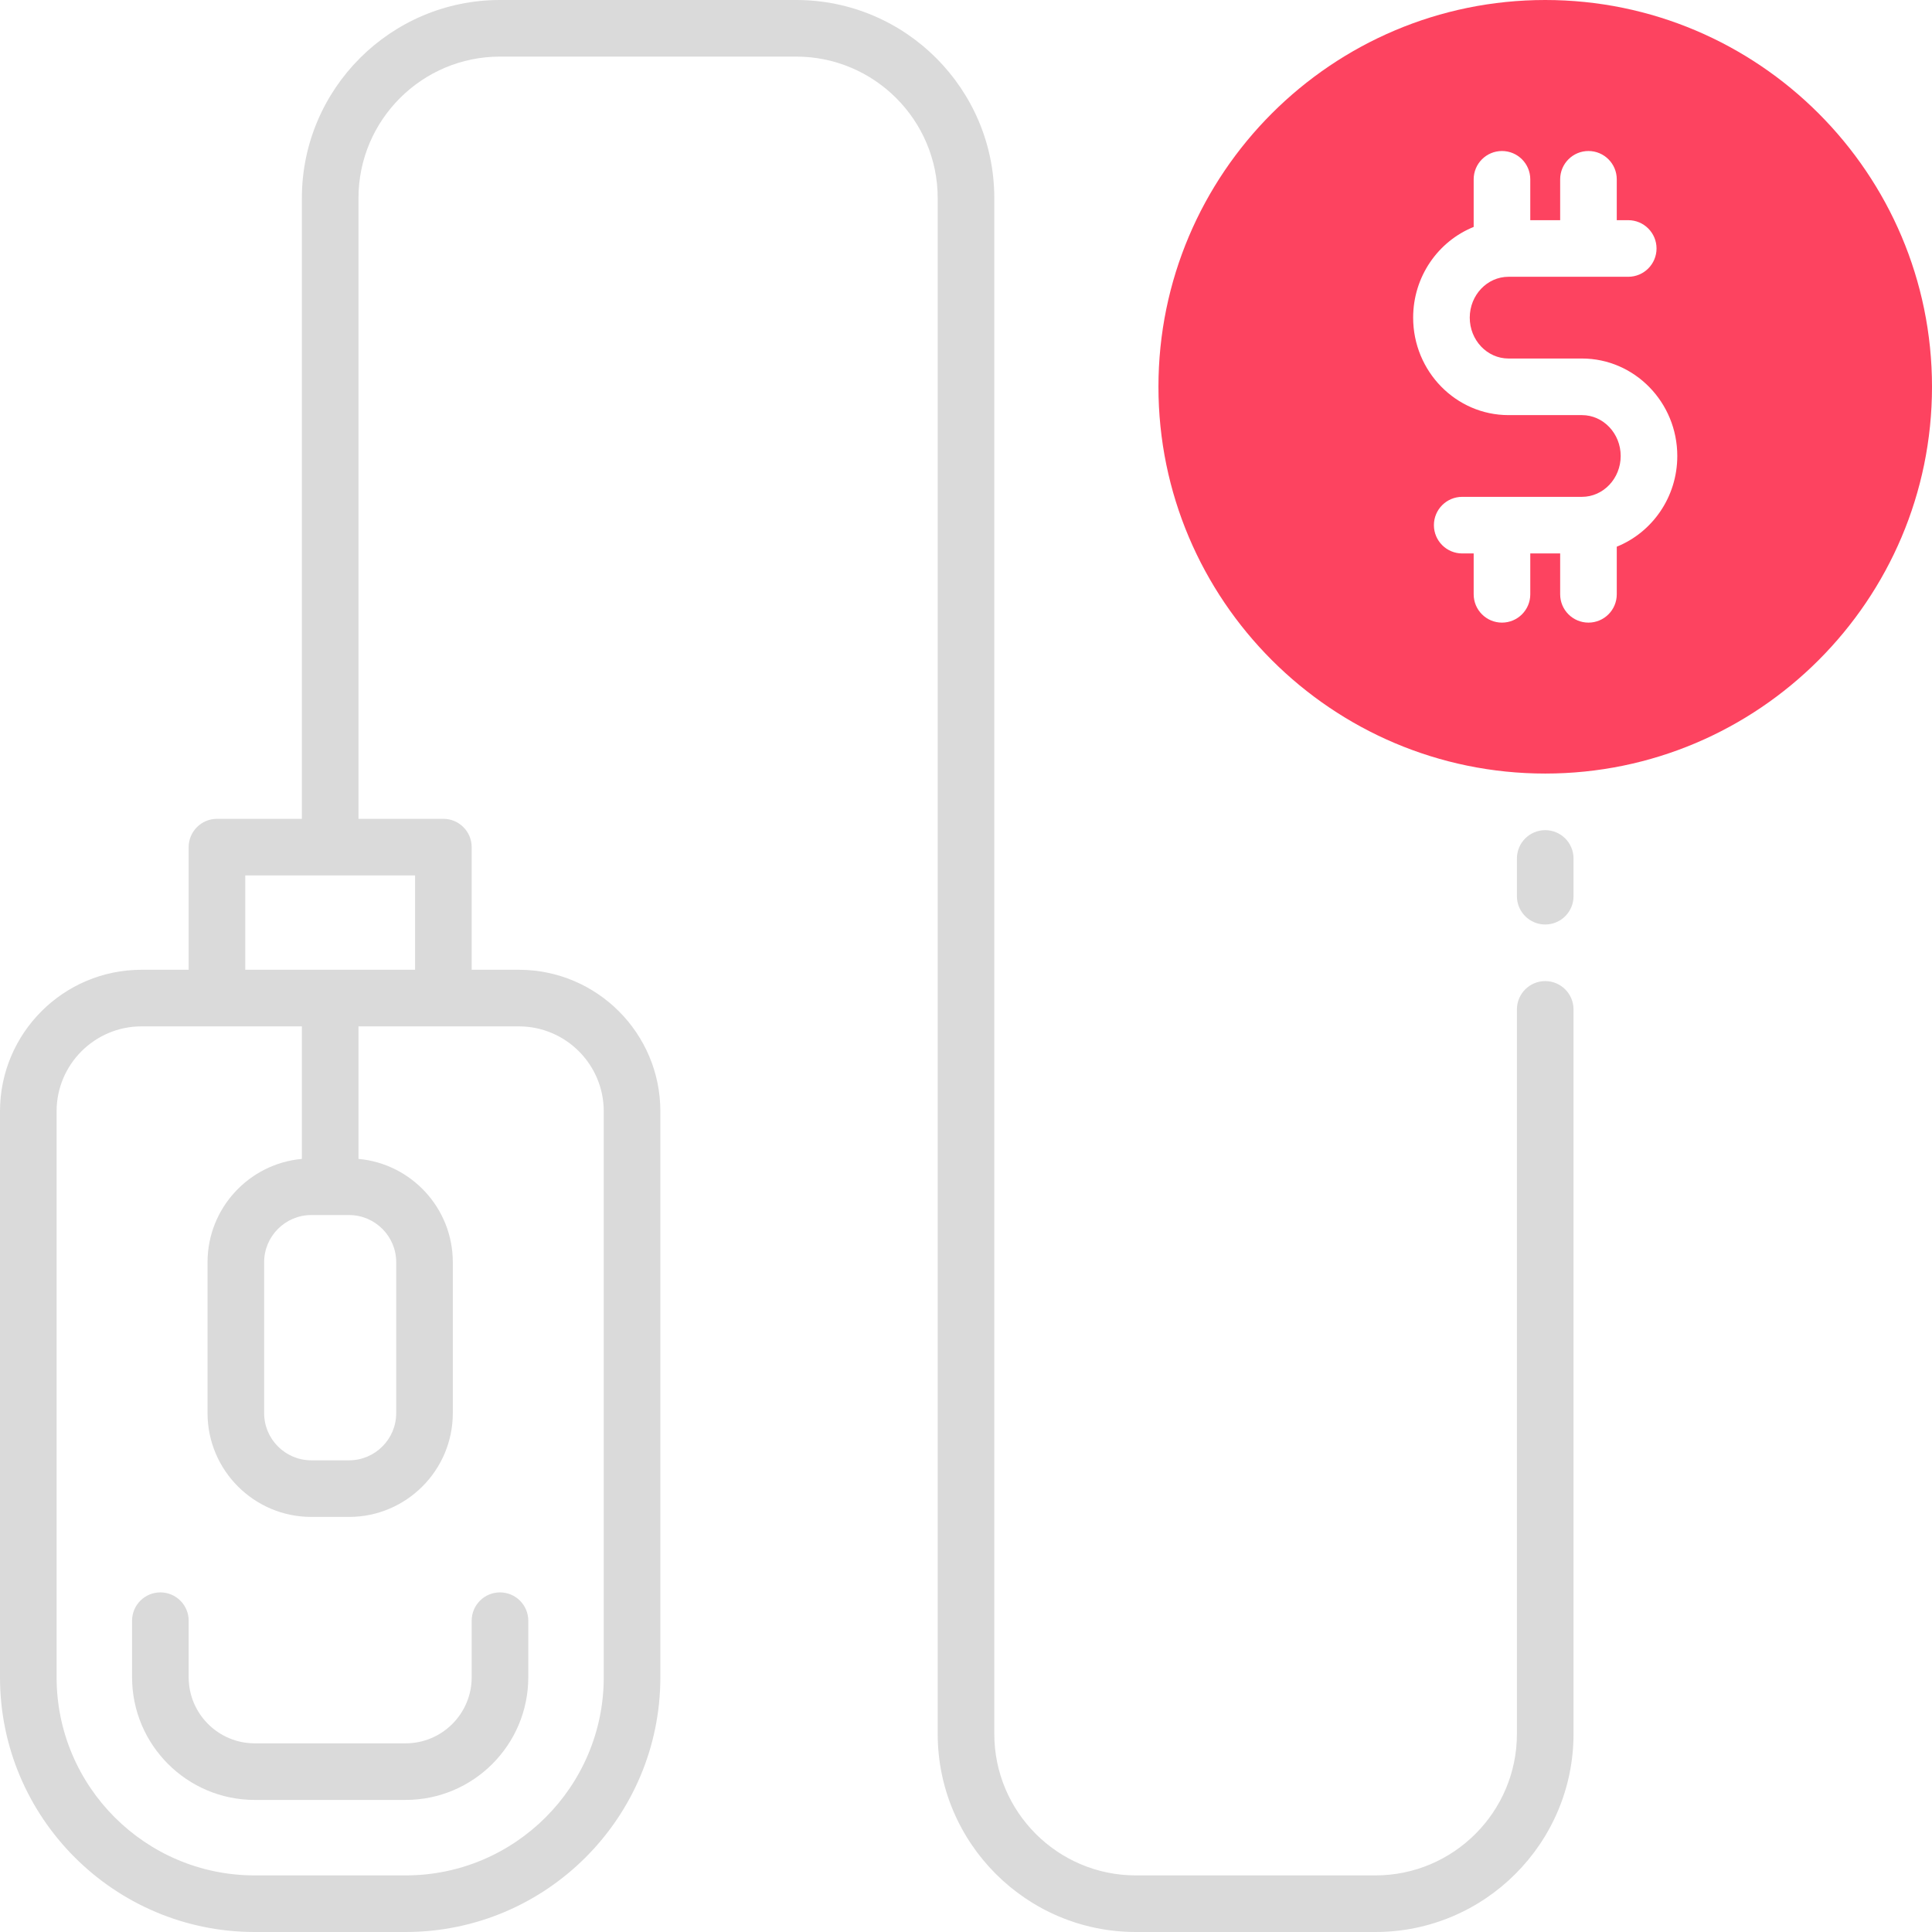 <?xml version="1.0" encoding="UTF-8"?>
<svg id="OBJECT" xmlns="http://www.w3.org/2000/svg" viewBox="0 0 512 512">
  <defs>
    <style>
      .cls-1 {
        fill: #FD4360;
      }

      .cls-2 {
        fill: #dadada;
      }
    </style>
  </defs>
  <g>
    <path class="cls-2" d="M409.5,260c-4.14,0-7.5,3.36-7.5,7.5v192c0,20.68-16.82,37.5-37.5,37.5h-63.5c-20.68,0-37.5-16.82-37.5-37.5V52.5c0-28.95-23.55-52.5-52.5-52.5h-78.5c-28.95,0-52.5,23.55-52.5,52.5V217h-22.5c-4.14,0-7.5,3.36-7.5,7.5v32.5h-12.5c-20.68,0-37.5,16.82-37.5,37.5v150c0,37.22,30.28,67.5,67.5,67.5h40c37.22,0,67.5-30.28,67.5-67.5v-150c0-20.68-16.82-37.5-37.5-37.5h-12.5v-32.5c0-4.14-3.36-7.5-7.5-7.5h-22.5V52.5c0-20.68,16.82-37.5,37.5-37.5h78.5c20.68,0,37.5,16.82,37.5,37.5V459.5c0,28.95,23.55,52.5,52.5,52.5h63.5c28.95,0,52.5-23.55,52.5-52.5v-192c0-4.14-3.36-7.5-7.5-7.5Zm-249.5,34.5v150c0,28.95-23.55,52.5-52.5,52.5h-40c-28.95,0-52.5-23.55-52.5-52.5v-150c0-12.41,10.09-22.5,22.5-22.5h42.5v35.12c-14,1.27-25,13.06-25,27.38v40c0,15.16,12.34,27.5,27.5,27.5h10c15.16,0,27.5-12.34,27.5-27.5v-40c0-14.32-11-26.11-25-27.38v-35.12h42.5c12.41,0,22.5,10.09,22.5,22.5Zm-77.5,27.5h10c6.89,0,12.5,5.61,12.5,12.5v40c0,6.89-5.61,12.5-12.5,12.5h-10c-6.89,0-12.5-5.61-12.5-12.5v-40c0-6.89,5.61-12.5,12.5-12.5Zm27.5-65h-45v-25h45v25Z"/>
    <path class="cls-2" d="M409.5,220c-4.14,0-7.5,3.36-7.5,7.5v10c0,4.14,3.36,7.5,7.5,7.5s7.5-3.36,7.5-7.5v-10c0-4.14-3.36-7.5-7.5-7.5Z"/>
    <path class="cls-2" d="M107.5,462h-40c-9.65,0-17.5-7.85-17.5-17.5v-15c0-4.14-3.36-7.5-7.5-7.5s-7.5,3.36-7.5,7.5v15c0,17.92,14.58,32.5,32.5,32.5h40c17.92,0,32.5-14.58,32.5-32.5v-15c0-4.14-3.36-7.5-7.5-7.5s-7.5,3.36-7.5,7.5v15c0,9.65-7.85,17.5-17.5,17.5Z"/>
  </g>
  <path class="cls-1" d="M409.5,0c-56.52,0-102.5,45.98-102.5,102.5s45.98,102.5,102.5,102.5,102.5-45.98,102.5-102.5S466.02,0,409.5,0Zm18.96,144.88v12.62c0,4.14-3.36,7.5-7.5,7.5s-7.5-3.36-7.5-7.5v-10.83h-7.92v10.83c0,4.14-3.36,7.5-7.5,7.5s-7.5-3.36-7.5-7.5v-10.83h-3.04c-4.14,0-7.5-3.36-7.5-7.5s3.36-7.5,7.5-7.5h31.73c5.66,0,10.27-4.86,10.27-10.83s-4.61-10.83-10.27-10.83h-19.46c-13.93,0-25.27-11.59-25.27-25.83,0-10.92,6.66-20.26,16.04-24.04v-12.62c0-4.14,3.36-7.5,7.5-7.5s7.5,3.36,7.5,7.5v10.83h7.92v-10.83c0-4.14,3.36-7.5,7.5-7.5s7.5,3.36,7.5,7.5v10.83h3.04c4.14,0,7.5,3.36,7.5,7.5s-3.36,7.5-7.5,7.5h-31.73c-5.66,0-10.27,4.86-10.27,10.83s4.61,10.83,10.27,10.83h19.46c13.93,0,25.27,11.59,25.27,25.83,0,10.92-6.66,20.26-16.04,24.04Z"/>
</svg>